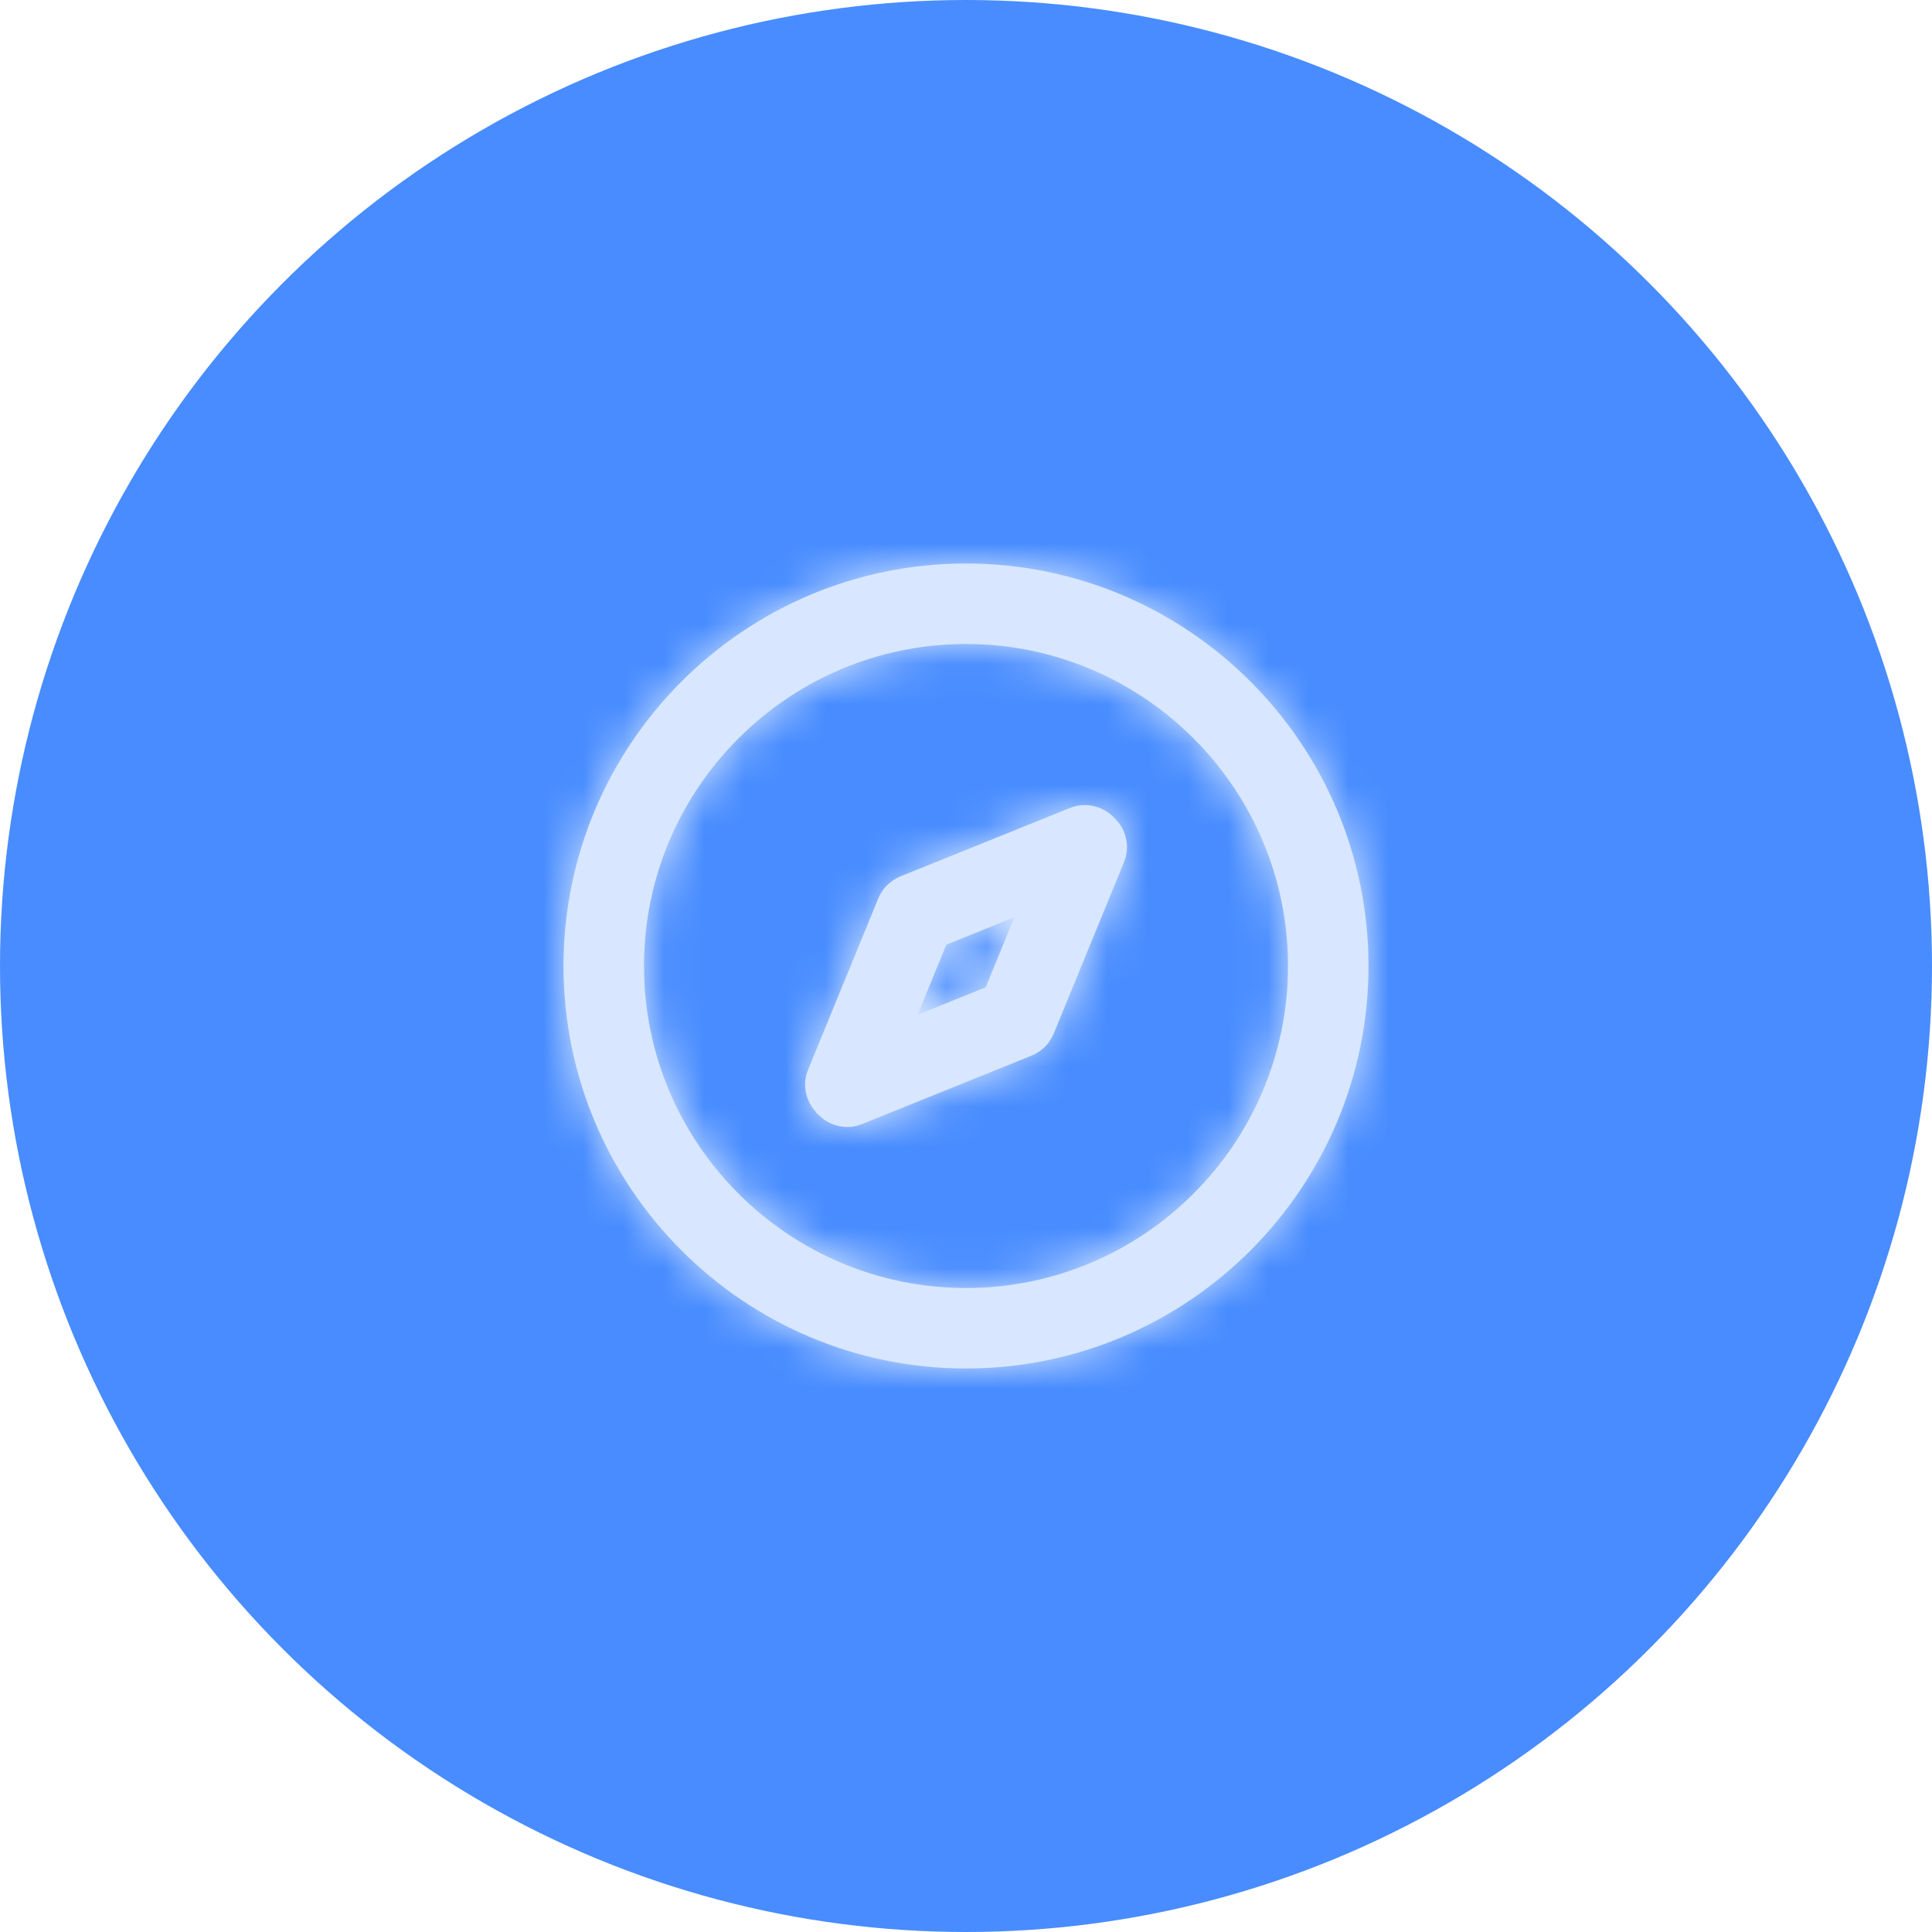 <svg width="48" height="48" viewBox="0 0 48 48" fill="none" xmlns="http://www.w3.org/2000/svg">
<circle cx="24" cy="24" r="24" fill="#488CFF"/>
<path fill-rule="evenodd" clip-rule="evenodd" d="M22.797 25.213L23.511 23.471L25.203 22.787L24.489 24.529L22.797 25.213ZM27.683 20.319C27.409 20.029 26.979 19.916 26.584 20.073L22.371 21.774C22.121 21.875 21.922 22.073 21.82 22.323L20.075 26.581C19.927 26.942 20.014 27.331 20.253 27.608C20.261 27.619 20.267 27.631 20.276 27.642C20.292 27.66 20.311 27.674 20.329 27.691C20.517 27.884 20.772 28 21.042 28C21.167 28 21.294 27.977 21.416 27.928L25.629 26.227C25.879 26.125 26.078 25.928 26.18 25.678L27.925 21.421C28.087 21.026 27.975 20.595 27.683 20.319ZM24 32C19.589 32 16 28.411 16 24C16 19.589 19.589 16 24 16C28.411 16 32 19.589 32 24C32 28.411 28.411 32 24 32ZM24 14C18.486 14 14 18.486 14 24C14 29.514 18.486 34 24 34C29.514 34 34 29.514 34 24C34 18.486 29.514 14 24 14Z" fill="#D8E7FF"/>
<mask id="mask0_3004_8503" style="mask-type:luminance" maskUnits="userSpaceOnUse" x="14" y="14" width="20" height="20">
<path fill-rule="evenodd" clip-rule="evenodd" d="M22.797 25.213L23.511 23.471L25.203 22.787L24.489 24.529L22.797 25.213ZM27.683 20.319C27.409 20.029 26.979 19.916 26.584 20.073L22.371 21.774C22.121 21.875 21.922 22.073 21.82 22.323L20.075 26.581C19.927 26.942 20.014 27.331 20.253 27.608C20.261 27.619 20.267 27.631 20.276 27.642C20.292 27.66 20.311 27.674 20.329 27.691C20.517 27.884 20.772 28 21.042 28C21.167 28 21.294 27.977 21.416 27.928L25.629 26.227C25.879 26.125 26.078 25.928 26.18 25.678L27.925 21.421C28.087 21.026 27.975 20.595 27.683 20.319ZM24 32C19.589 32 16 28.411 16 24C16 19.589 19.589 16 24 16C28.411 16 32 19.589 32 24C32 28.411 28.411 32 24 32ZM24 14C18.486 14 14 18.486 14 24C14 29.514 18.486 34 24 34C29.514 34 34 29.514 34 24C34 18.486 29.514 14 24 14Z" fill="white"/>
</mask>
<g mask="url(#mask0_3004_8503)">
<rect x="12" y="12" width="24" height="24" fill="#D8E7FF"/>
</g>
</svg>
